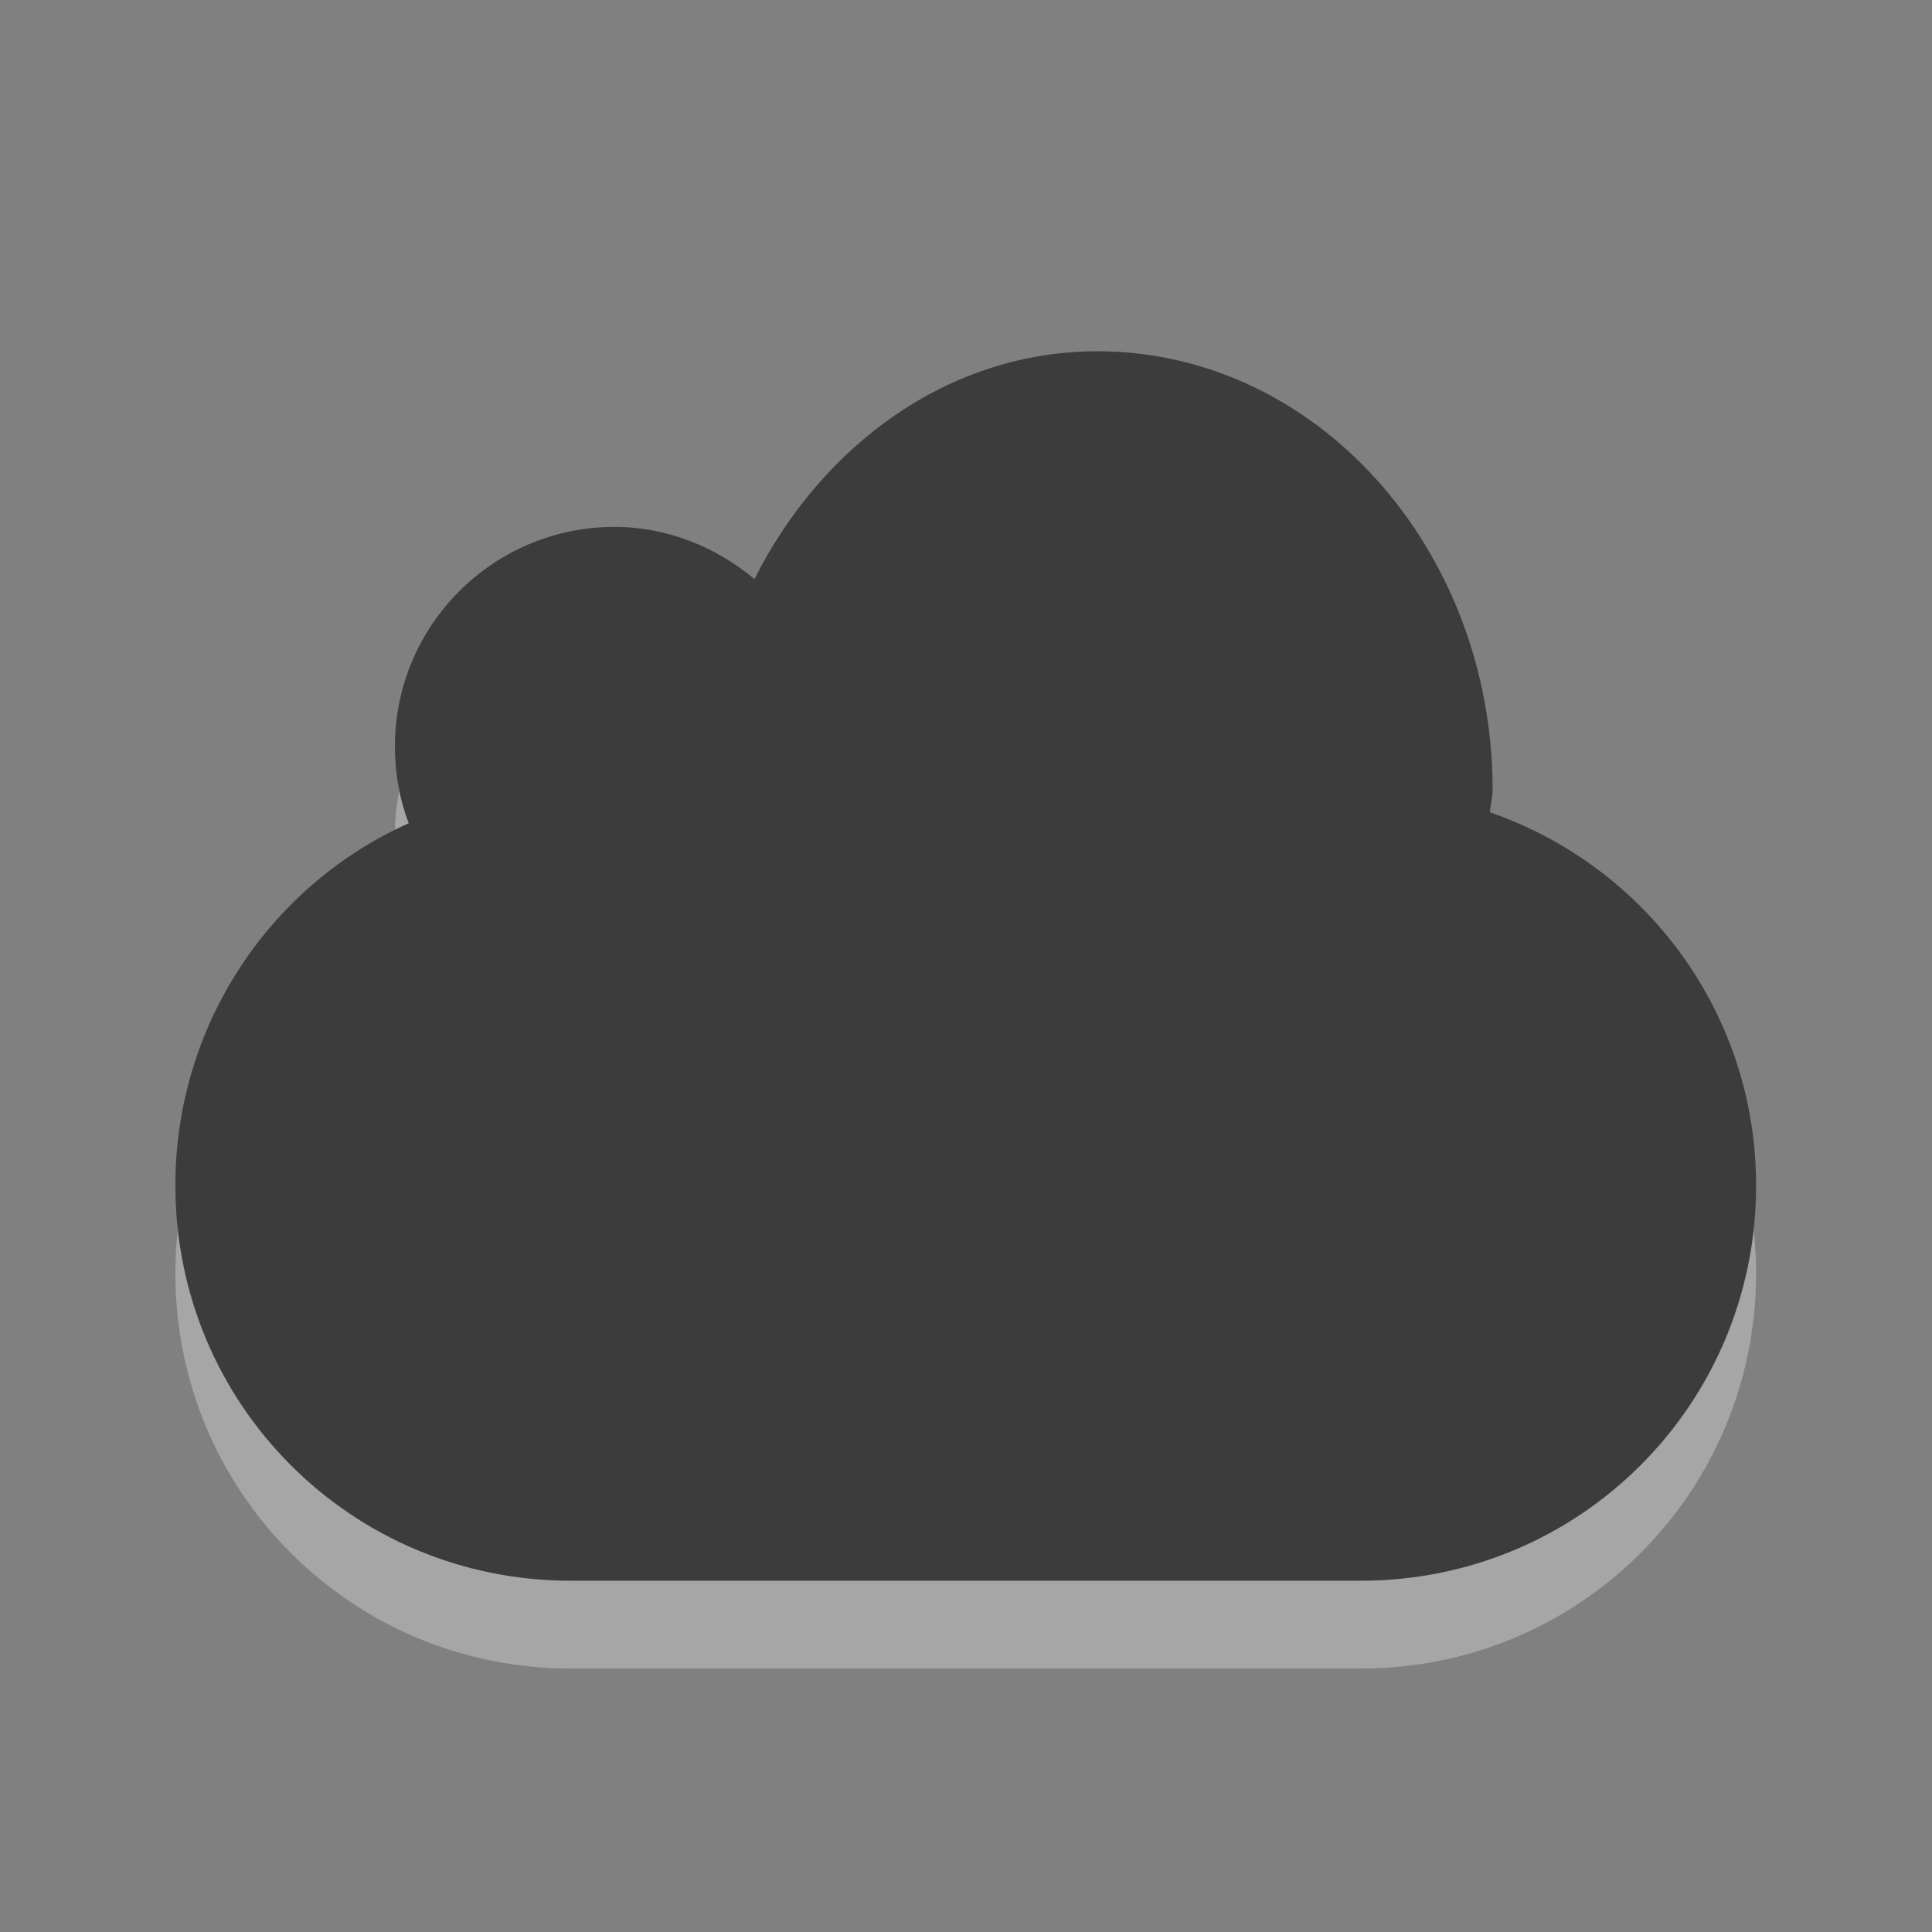 <?xml version="1.0" encoding="UTF-8" standalone="no"?>
<!-- Created with Inkscape (http://www.inkscape.org/) -->

<svg
   xmlns:dc="http://purl.org/dc/elements/1.1/"
   xmlns:cc="http://creativecommons.org/ns#"
   xmlns:rdf="http://www.w3.org/1999/02/22-rdf-syntax-ns#"
   xmlns:svg="http://www.w3.org/2000/svg"
   xmlns="http://www.w3.org/2000/svg"
   xmlns:sodipodi="http://sodipodi.sourceforge.net/DTD/sodipodi-0.dtd"
   xmlns:inkscape="http://www.inkscape.org/namespaces/inkscape"
   version="1.0"
   width="22"
   height="22"
   id="svg3215"
   inkscape:version="0.48.0 r9654"
   sodipodi:docname="ubuntuone-client-idle.svg">
  <rect width="100%" height="100%" fill="#808080" stroke="none"/>
  <sodipodi:namedview
     pagecolor="#ffffff"
     bordercolor="#666666"
     borderopacity="1"
     objecttolerance="10"
     gridtolerance="10"
     guidetolerance="10"
     inkscape:pageopacity="0"
     inkscape:pageshadow="2"
     inkscape:window-width="1280"
     inkscape:window-height="753"
     id="namedview6"
     showgrid="false"
     inkscape:zoom="13.227273"
     inkscape:cx="-0.49140893"
     inkscape:cy="11.793814"
     inkscape:window-x="0"
     inkscape:window-y="24"
     inkscape:window-maximized="1"
     inkscape:current-layer="svg3215" />
  <defs
     id="defs3217" />
  <path
     inkscape:connector-curvature="0"
     d="m 12.497,5 c -1.689,1e-7 -3.137,1.063 -3.906,2.594 -0.433,-0.36 -0.987,-0.594 -1.594,-0.594 -1.38,1e-7 -2.5,1.12 -2.5,2.5 0,0.31 0.053,0.601 0.156,0.875 -1.57,0.701 -2.656,2.289 -2.656,4.125 0,2.493 2.007,4.5 4.5,4.5 l 9,0 c 2.493,0 4.5,-2.007 4.5,-4.5 0,-1.975 -1.269,-3.641 -3.031,-4.25 0.004,-0.085 0.031,-0.163 0.031,-0.25 0,-2.76 -2.016,-5 -4.5,-5 z"
     id="rect3193-5"
     style="fill:#ffffff;fill-opacity:1;fill-rule:evenodd;stroke:none;stroke-width:1.7;marker:none;visibility:visible;display:inline;overflow:visible;enable-background:accumulate;opacity:0.3" />
  <path
     d="M 12.497,4 C 10.808,4 9.361,5.063 8.591,6.594 C 8.158,6.233 7.605,6 6.997,6 C 5.617,6 4.497,7.12 4.497,8.5 C 4.497,8.81 4.55,9.101 4.654,9.375 C 3.084,10.076 1.997,11.664 1.997,13.5 C 1.997,15.993 4.004,18 6.497,18 L 15.497,18 C 17.99,18 19.997,15.993 19.997,13.5 C 19.997,11.525 18.729,9.859 16.966,9.25 C 16.97,9.165 16.997,9.087 16.997,9 C 16.997,6.24 14.981,4 12.497,4 z"
     id="rect3193"
     style="opacity:1;fill:#3c3c3c;fill-opacity:1;fill-rule:evenodd;stroke:none;stroke-width:1.7;stroke-linecap:round;stroke-linejoin:miter;marker:none;marker-start:none;marker-mid:none;marker-end:none;stroke-miterlimit:4;stroke-dasharray:none;stroke-dashoffset:0;stroke-opacity:1;visibility:visible;display:inline;overflow:visible;enable-background:accumulate" />
</svg>
